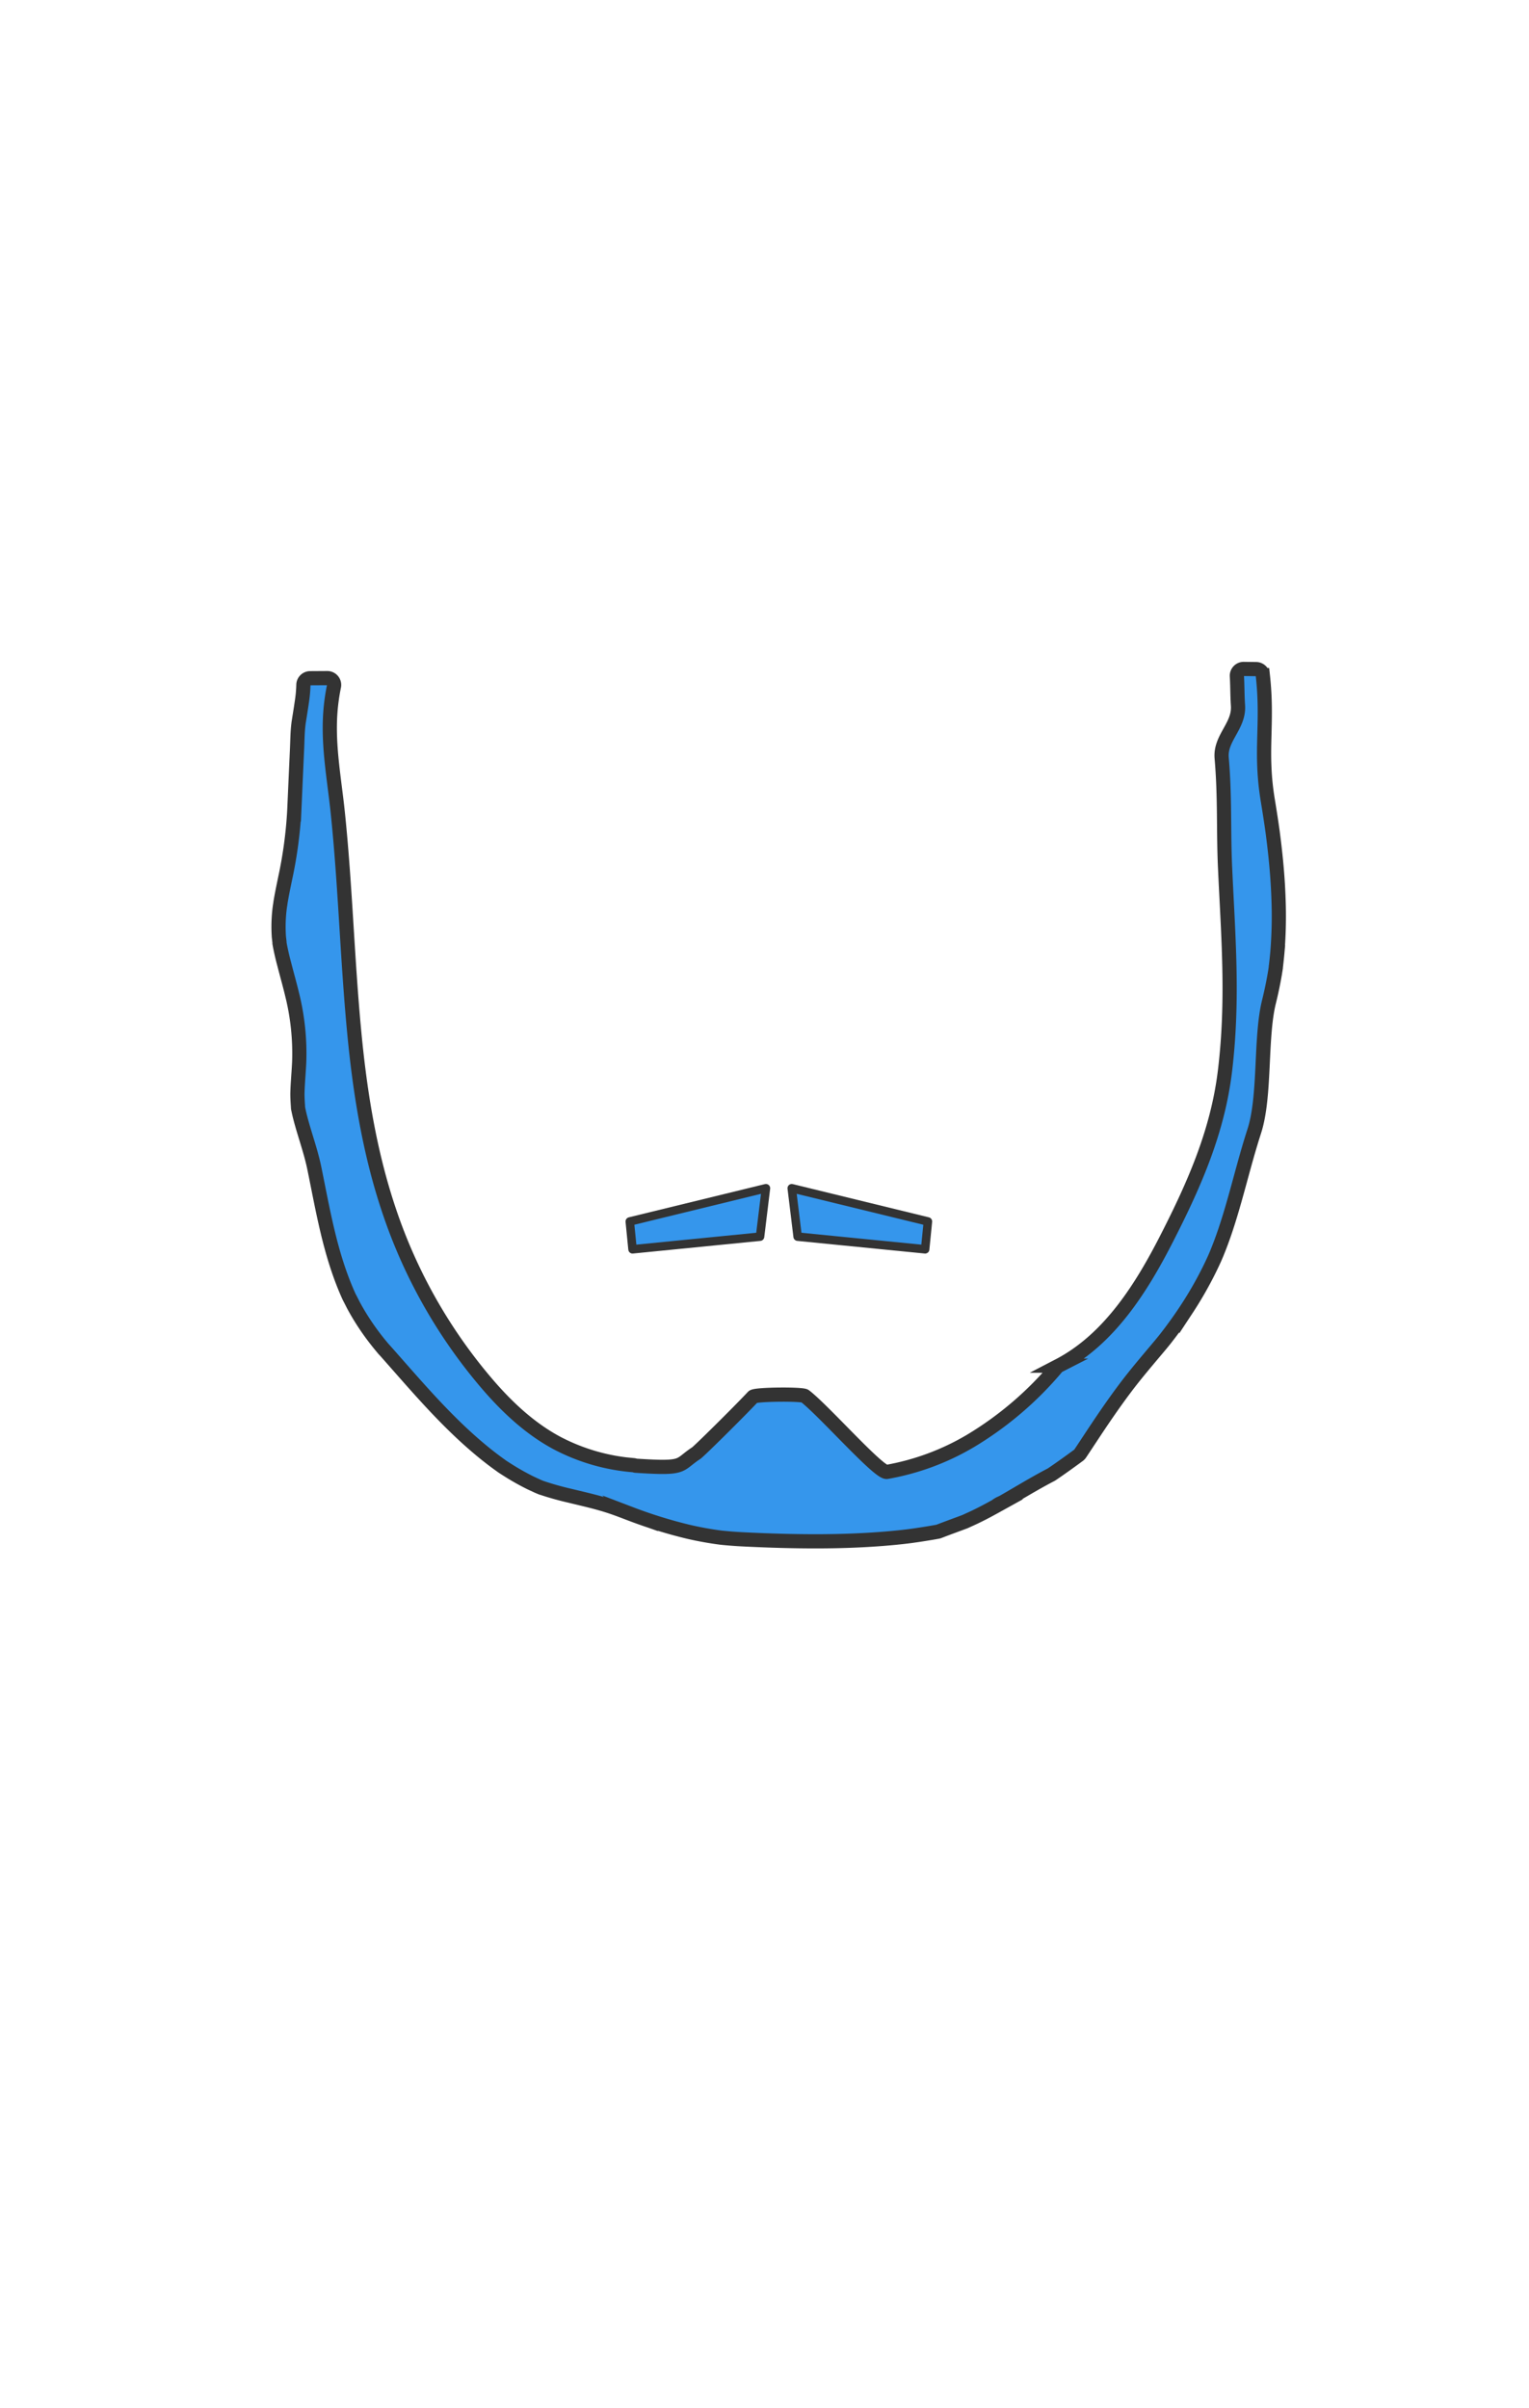 <svg id="FACIAL_HAIR" data-name="FACIAL HAIR" xmlns="http://www.w3.org/2000/svg" viewBox="0 0 899.21 1415.66"><defs><style>.cls-1,.cls-2{fill:#3596EC;stroke:#333;}.cls-1{stroke-linejoin:round;stroke-width:5px;}.cls-2{stroke-miterlimit:10;stroke-width:8.35px;}</style></defs><title>damos_beard</title><g id="Mustache"><polygon class="cls-1" points="446.98 727.06 372 734.49 370.38 718.13 450.45 698.59 446.98 727.06"/><polygon class="cls-1" points="469.1 727.06 544.08 734.49 545.7 718.13 465.63 698.59 469.1 727.06"/></g><path id="Beard" class="cls-2" d="M751.91,529c-.32-10.24-1.16-20.46-2.33-30.63-.34-3-.72-6-1.11-9,0-.16-.14-1-.21-1.52-.14-1-.28-2-.43-3-.7-4.81-1.46-9.6-2.25-14.4-4.78-29.11.33-44.21-2.92-73.54a4,4,0,0,0-4-3.53l-7.19-.09a4,4,0,0,0-4.06,4.18v0c.35,5.75.25,11.5.65,17.24.85,12.15-10.6,19.11-9.59,30.95,2,23,1,42.77,2,64.5,1.79,39.73,5,77,0,119-4.22,35.67-17.83,66.67-34.17,98.67-14.65,28.69-33.65,59.51-63.62,75.08a3.86,3.86,0,0,0-1.18.94,201.54,201.54,0,0,1-50.78,43.32,146.34,146.34,0,0,1-49.15,18.2c-4.71.8-37-36-48.23-44.61-1.67-1.27-29.05-1.07-30.48.45-8.94,9.52-31.8,32.07-33.4,33.12-11.12,7.27-5.79,9.33-35.53,7.4-.41,0-.79-.26-1.2-.3a116.76,116.76,0,0,1-45.24-13.08c-16.76-9-30.6-22.36-42.63-36.66a305.8,305.8,0,0,1-55.49-98.32c-11.89-34.69-17.73-71.11-21.13-107.44-4-42.34-5.14-84.88-9.49-127.18-2-19.8-5.88-39.46-4.5-59.44a119.41,119.41,0,0,1,2.18-15.91,4,4,0,0,0-4-4.72l-10,.06a4,4,0,0,0-4,3.83,75.18,75.18,0,0,1-.8,9.32c-.51,3.58-1.08,7.17-1.66,10.74,0,.07-.14.94-.26,1.67s-.2,1.46-.21,1.56c-.56,4.59-.58,9.24-.78,13.85q-.83,18.35-1.64,36.7a252.94,252.94,0,0,1-5.36,39.91c-.76,3.71-1.54,7.41-2.22,11.13-.18,1-.35,2-.52,3,0,.31-.35,2.36-.4,2.74a87.52,87.52,0,0,0-.57,17.57c0,.11.31,2.65.36,3.34,0,.13,0,.26,0,.4.25,1.49.56,3,.87,4.46.59,2.75,1.26,5.49,2,8.22,1.48,5.78,3.12,11.52,4.51,17.31a143.13,143.13,0,0,1,4.21,39.8c-.27,6.24-.91,12.48-1.05,18.72,0,2.46.15,4.87.32,7.31,0,.22,0,.54.07,1,0,.09,0,.18,0,.24.32,1.5.63,3,1,4.48,2.59,10.35,6.41,20.35,8.56,30.8,4.18,20.35,7.68,40.91,14.54,60.72,1.74,5,3.69,10,5.92,14.87l.23.44c.38.7,2,3.91,2.31,4.51,1.16,2.16,2.38,4.28,3.66,6.39a146.46,146.46,0,0,0,10.26,14.72c.92,1.17,1.87,2.33,2.83,3.48,2.28,2.73,1.13,1.31.61.72,1.8,2,3.64,4.08,5.44,6.13,15,17,29.87,34.3,47.24,49.54,4.33,3.8,8.81,7.47,13.48,10.94q1.74,1.29,3.51,2.55l.54.39.58.38c2.43,1.57,4.88,3.12,7.39,4.58s5.06,2.85,7.67,4.16c1.7.86,3.44,1.62,5.16,2.43.21.1,1.28.53,1.65.69l.27.11a174,174,0,0,0,17.07,4.81c6.18,1.51,12.41,2.91,18.51,4.66,3.05.88,6.06,1.84,9,2.92,2.13.77,4.25,1.58,6.37,2.38l1.77.68.17.06A276.73,276.73,0,0,0,405,900.61c6.3,1.45,12.7,2.6,19.15,3.43l.69.07c1.6.15,3.19.31,4.79.43,3,.25,6,.42,9,.56,13.75.67,27.53,1.08,41.3,1.07,13.24,0,26.48-.43,39.67-1.48,6.88-.55,12.42-1.16,16.35-1.69q7.77-1.07,15.48-2.46a4.08,4.08,0,0,0,.76-.21c4.7-1.83,9.44-3.54,14.19-5.31.38-.15.65-.25.84-.31l.44-.19,1-.45c1.55-.72,3.12-1.41,4.67-2.15q4.61-2.22,9.09-4.66c1-.55,2.06-1.12,3.09-1.69a3.55,3.55,0,0,0,.47-.32,12.58,12.58,0,0,1,2.61-1.53l1.21-.57c7.87-4.5,15.61-9.22,23.56-13.57,1.64-.9,3.22-1.74,4.77-2.55a3.38,3.38,0,0,0,.41-.24c5.31-3.59,10.51-7.34,15.67-11.13a4.15,4.15,0,0,0,1-1c1.91-2.83,3.77-5.7,5.66-8.54,6.59-10,13.25-19.88,20.42-29.45,6.72-9,14-17.42,21.19-26,.82-1,1.64-2,2.45-3l.52-.66c1.5-1.93,3-3.87,4.43-5.84q4.05-5.48,7.79-11.15a222.31,222.31,0,0,0,13.34-23.17c1.06-2.12,2.07-4.25,3.05-6.4.13-.27.41-.93.64-1.45l.72-1.69c1.75-4.23,3.35-8.52,4.83-12.86,6.64-19.5,11-39.7,17.36-59.31,6.74-20.69,3.41-55.25,8.72-76.34q2-8.1,3.41-16.33.3-1.81.57-3.63l0-.21c0-.16,0-.37.08-.7.32-2.71.61-5.43.85-8.15A262.1,262.1,0,0,0,751.91,529Z"/></svg>